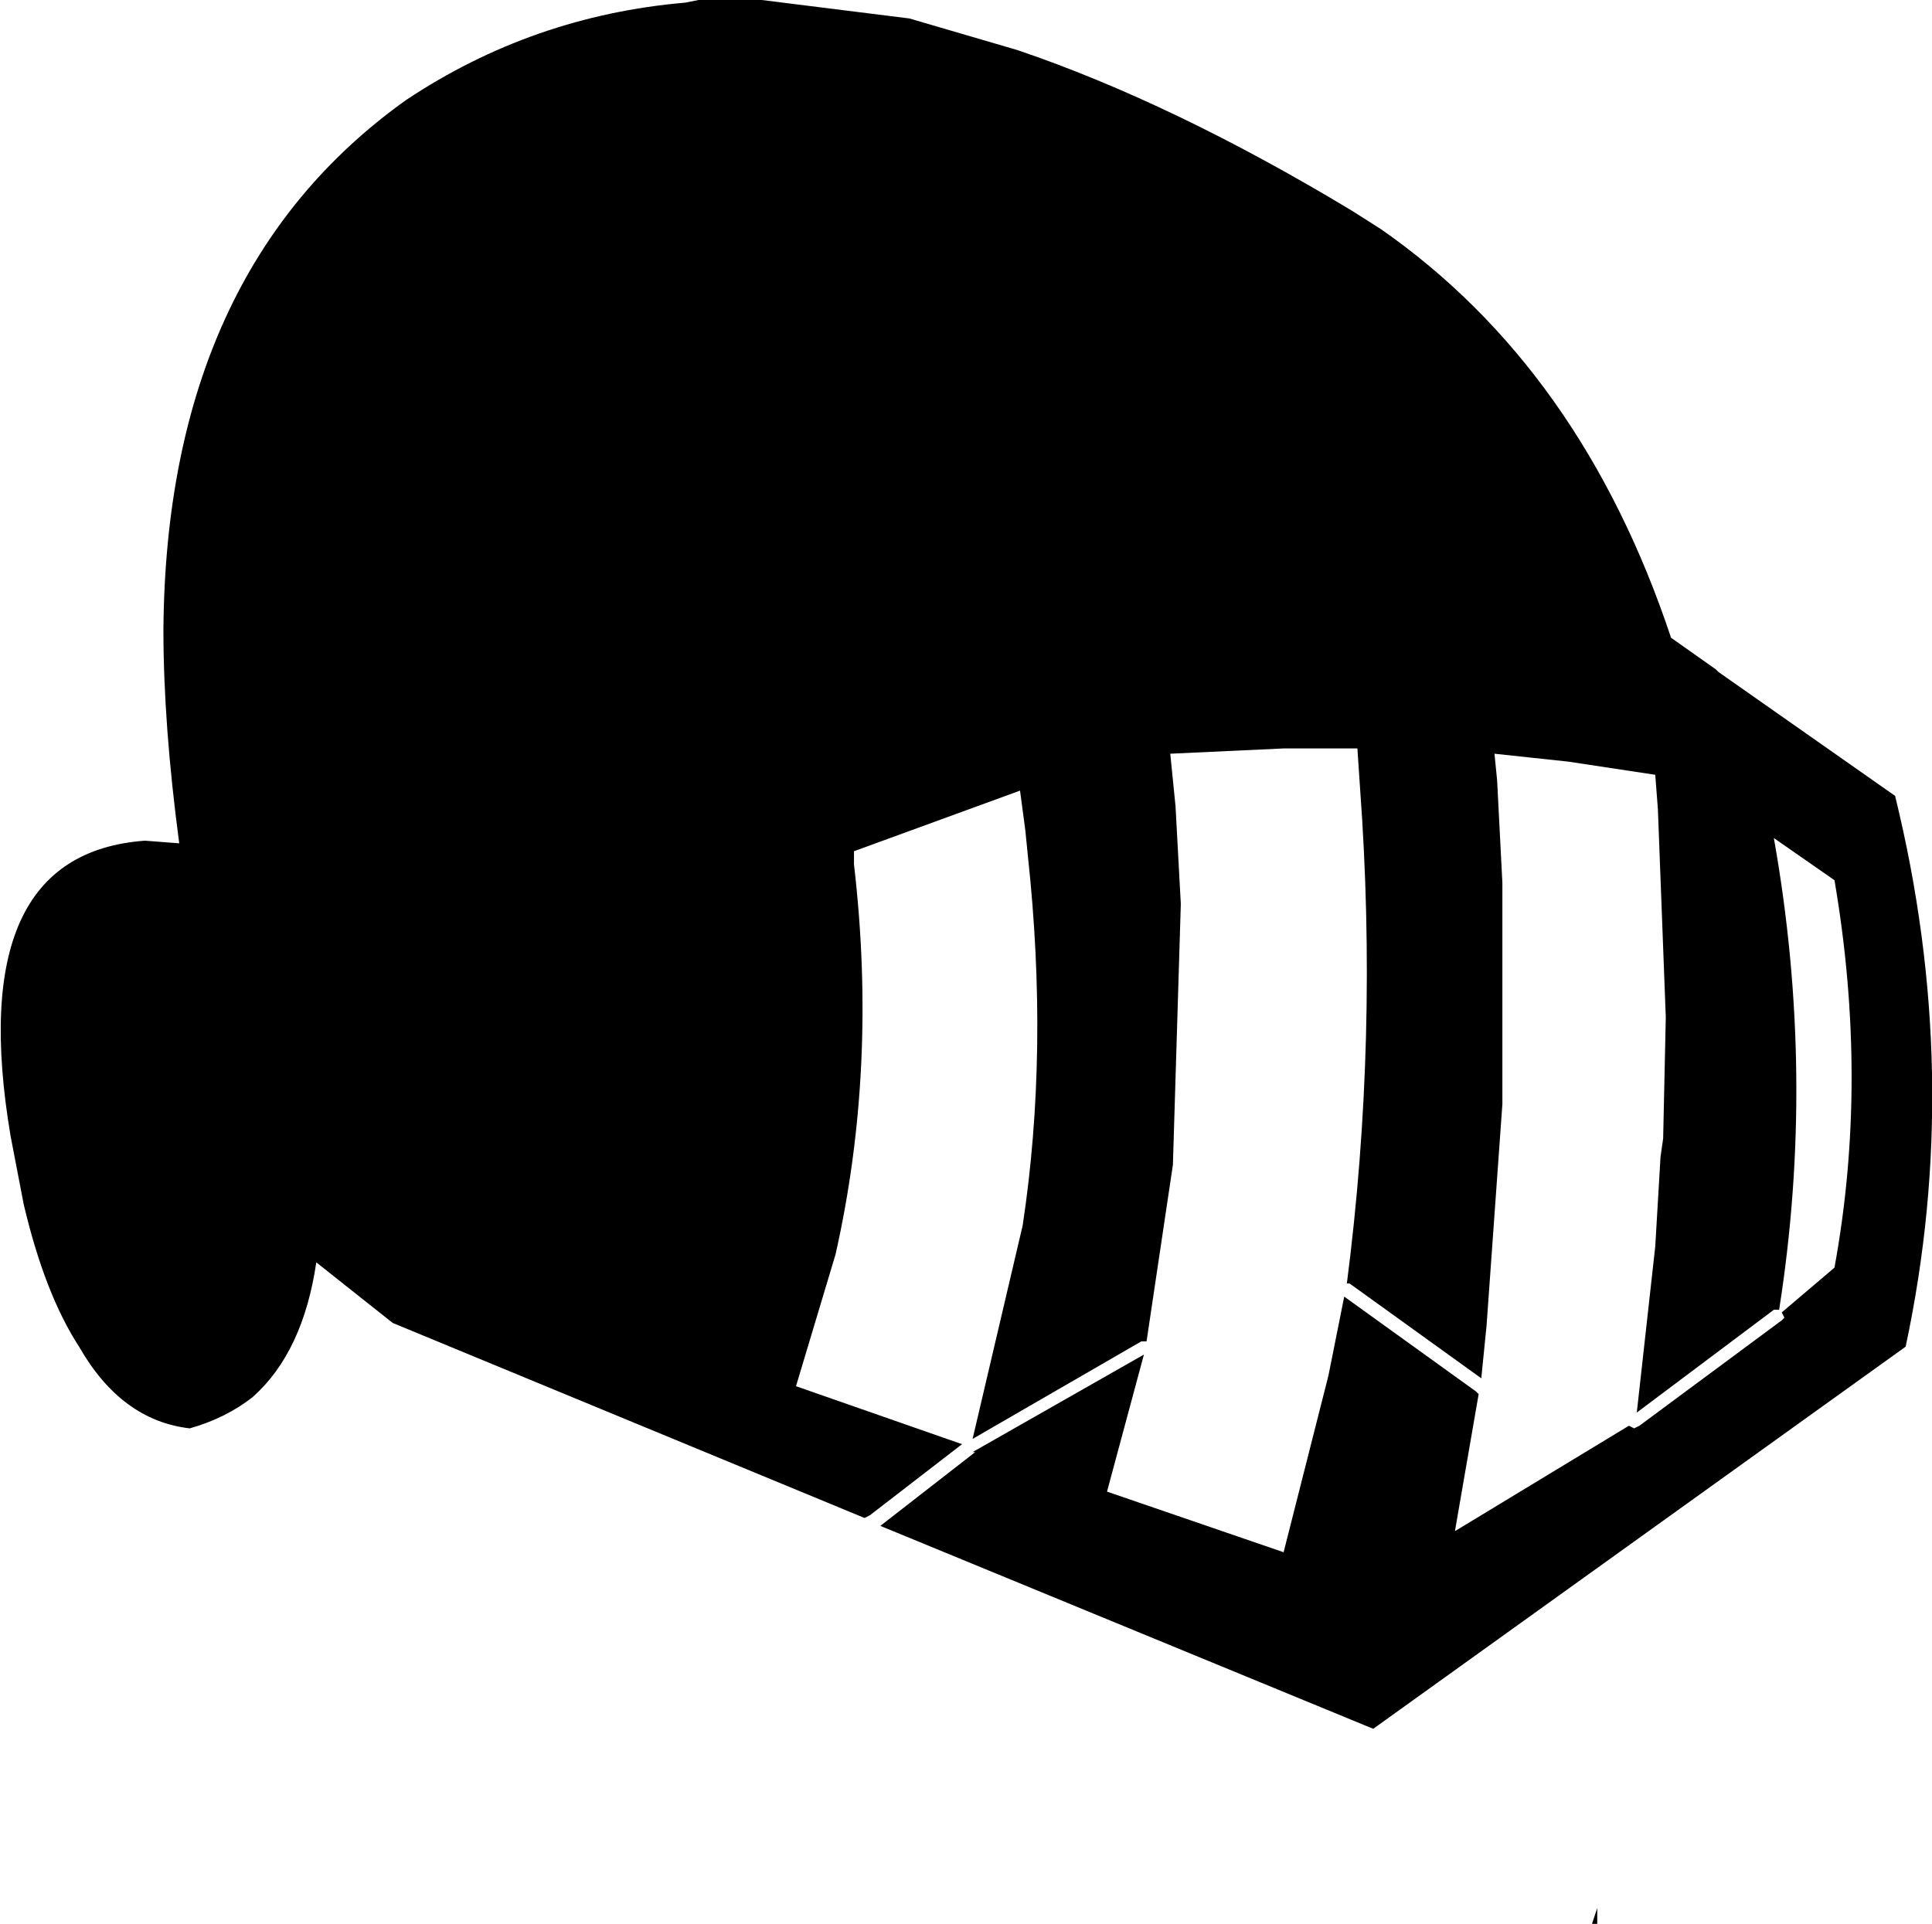 <?xml version="1.0" encoding="UTF-8" standalone="no"?>
<svg xmlns:xlink="http://www.w3.org/1999/xlink" height="36.5px" width="36.65px" xmlns="http://www.w3.org/2000/svg">
  <g transform="matrix(1.0, 0.0, 0.0, 1.0, -185.45, -89.95)">
    <path d="M199.9 89.95 L202.7 90.3 204.75 90.9 Q207.7 91.9 211.1 93.95 L211.65 94.3 Q215.45 96.95 217.15 102.05 L218.0 102.65 218.05 102.7 221.4 105.05 Q222.7 110.35 221.6 115.5 L211.5 122.75 202.15 118.9 203.95 117.5 203.9 117.5 207.15 115.65 206.45 118.25 209.8 119.4 210.65 116.05 210.95 114.55 213.45 116.35 213.5 116.4 213.05 119.0 216.35 117.0 216.45 117.05 216.55 117.0 219.25 115.0 219.3 114.95 219.25 114.85 220.25 114.0 Q220.9 110.45 220.25 106.65 L219.1 105.85 Q219.9 110.35 219.2 114.8 L219.1 114.8 216.5 116.75 216.85 113.6 216.95 111.9 217.0 111.55 217.05 109.25 216.9 105.3 216.85 104.65 215.2 104.4 213.8 104.25 213.85 104.75 213.95 106.7 213.95 110.9 213.65 115.1 213.55 116.1 211.05 114.3 211.0 114.3 Q211.6 109.65 211.25 104.9 L211.2 104.15 209.8 104.15 207.65 104.25 207.75 105.25 207.85 107.1 207.7 112.05 207.2 115.4 207.1 115.4 203.9 117.25 204.85 113.2 Q205.35 109.9 204.95 106.2 L204.9 105.7 204.8 104.95 201.65 106.1 201.65 106.25 201.65 106.35 Q202.1 110.2 201.3 113.75 L200.55 116.25 203.7 117.35 201.95 118.7 201.85 118.75 192.9 115.05 191.45 113.9 Q191.2 115.6 190.25 116.45 189.75 116.85 189.05 117.05 187.75 116.9 186.95 115.5 186.3 114.5 185.9 112.8 L185.65 111.5 Q184.75 106.15 188.2 105.9 L188.85 105.95 Q188.55 103.7 188.55 101.9 188.6 95.1 193.15 91.85 195.55 90.25 198.45 90.0 L198.7 89.95 199.9 89.95 M215.75 126.45 L215.65 126.45 215.75 126.15 215.75 126.45" fill="#000000" fill-rule="evenodd" stroke="none"/>
  </g>
</svg>
